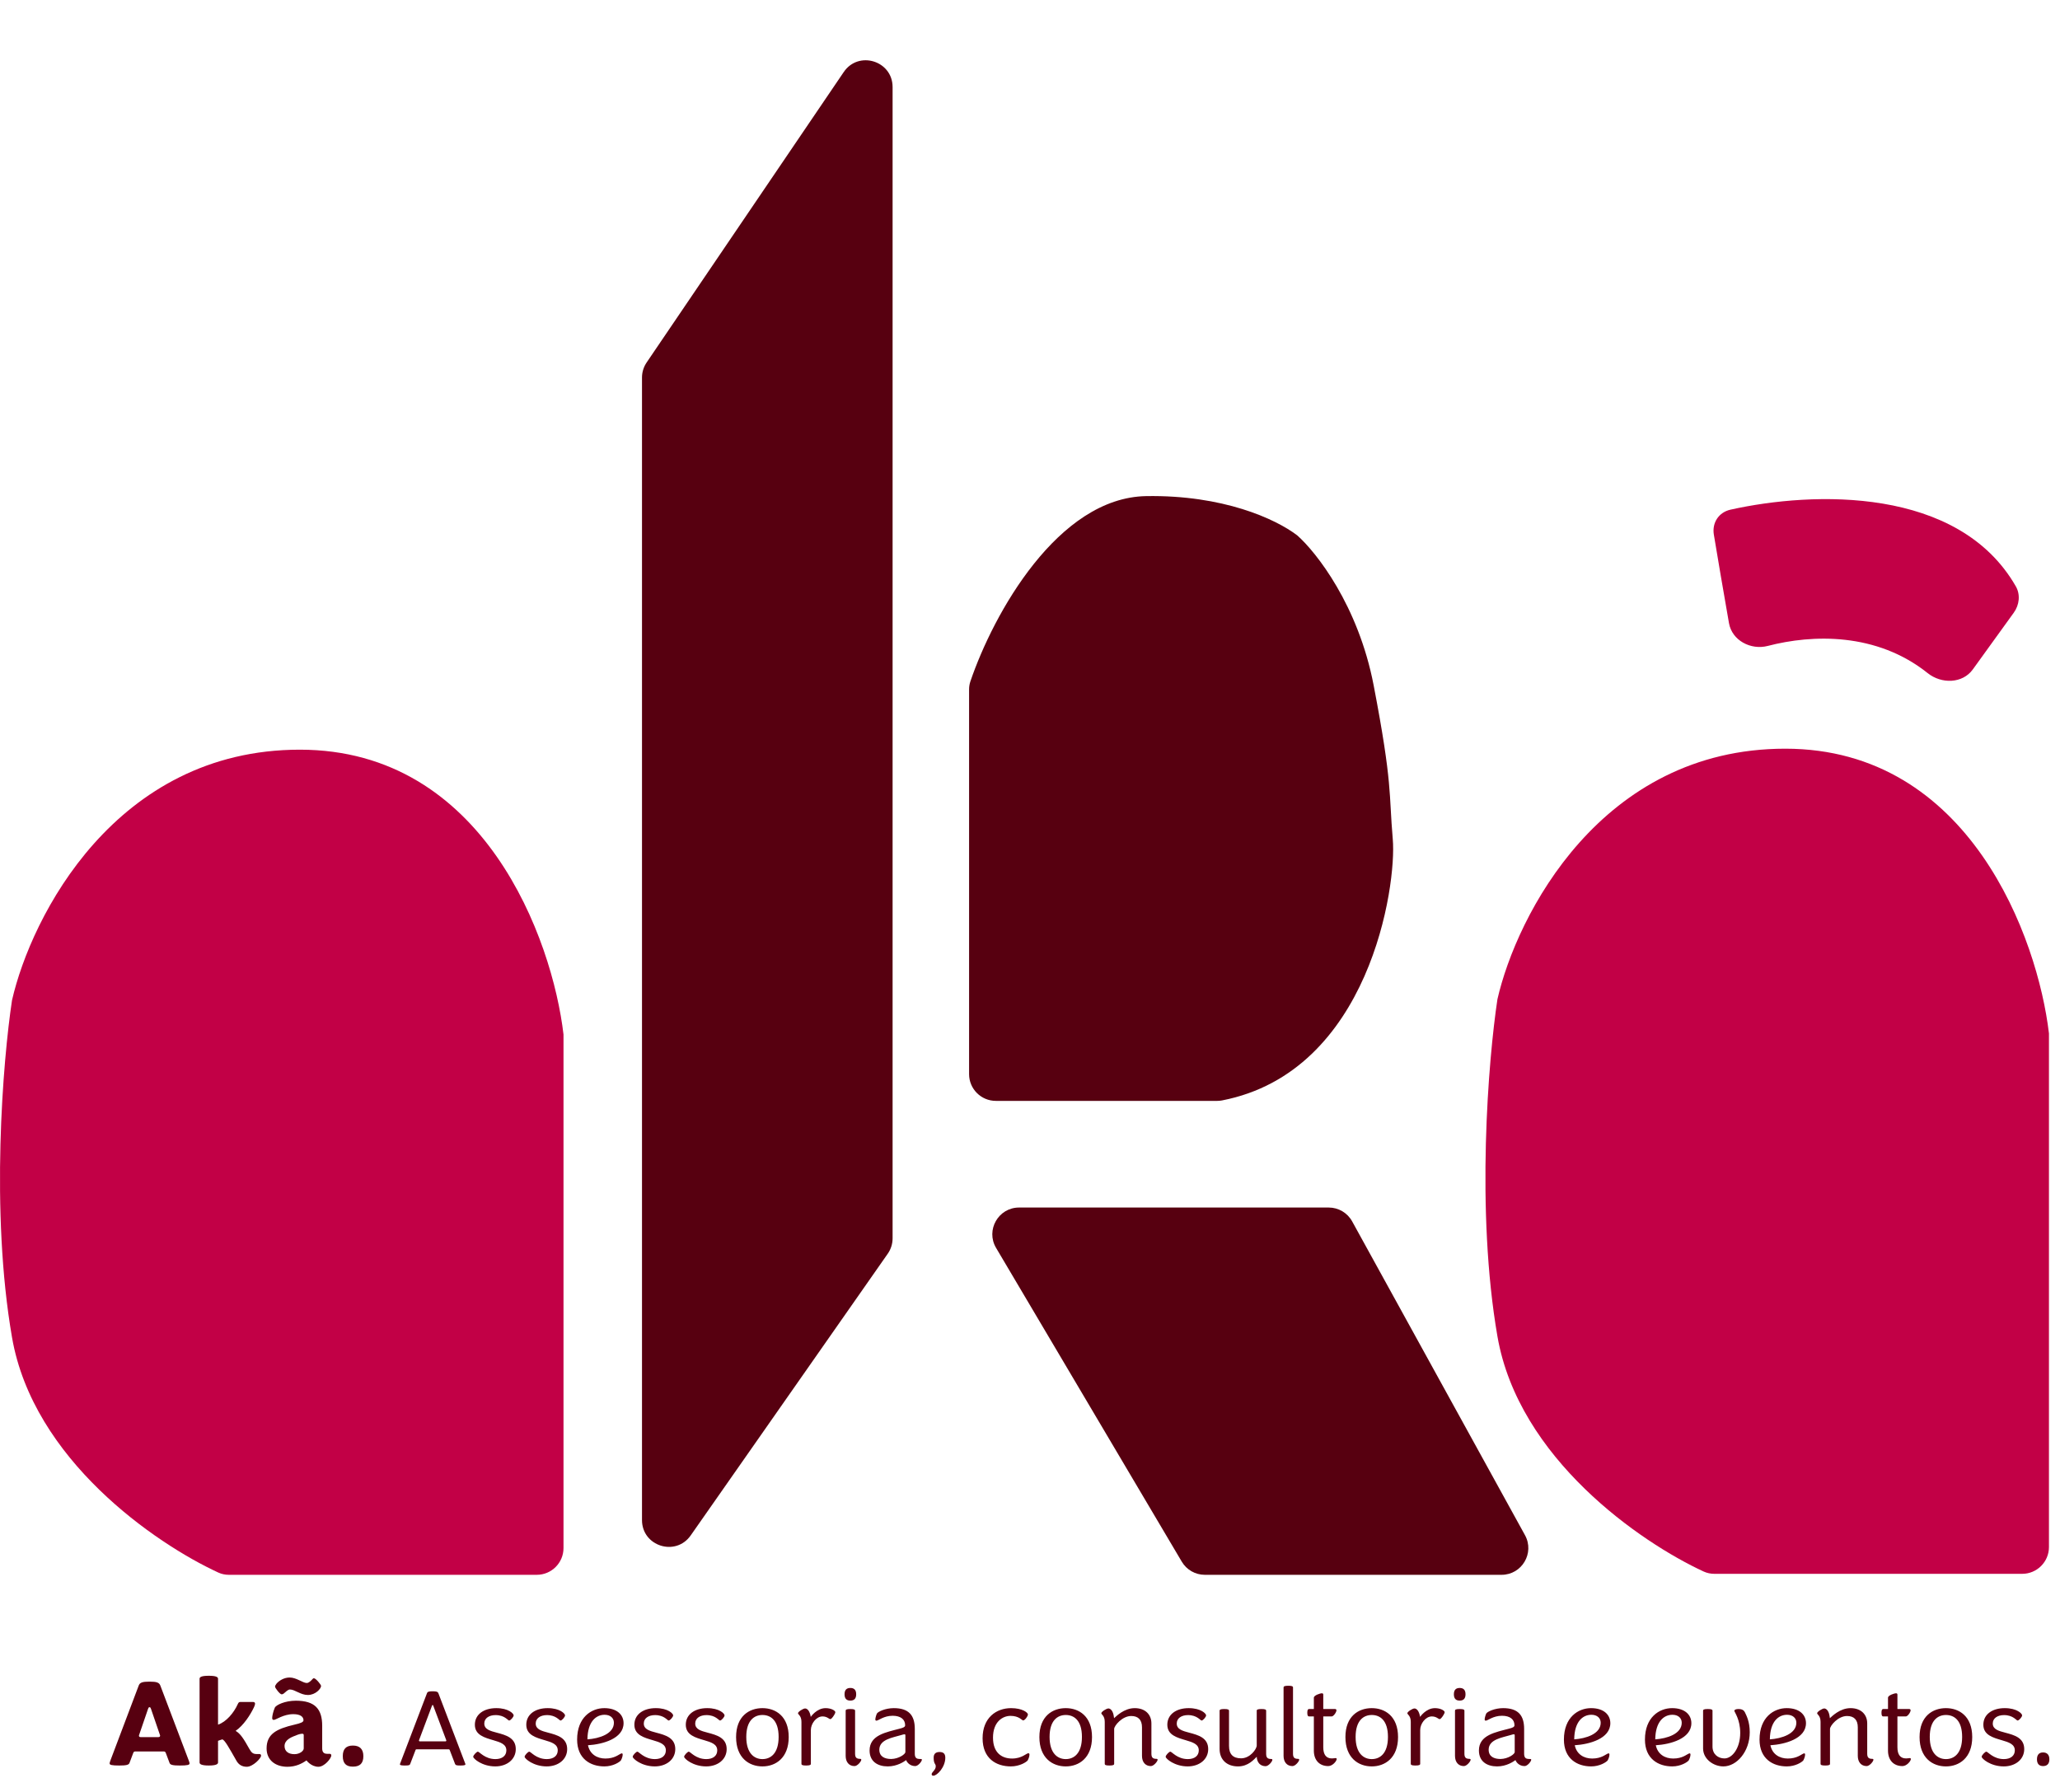 <svg width="77" height="67" viewBox="0 0 77 67" fill="none" xmlns="http://www.w3.org/2000/svg">
<path d="M31.537 2.694L24.17 13.551C24.057 13.717 23.997 13.913 23.997 14.113V56.825C23.997 57.803 25.256 58.2 25.817 57.399L33.184 46.866C33.301 46.698 33.364 46.498 33.364 46.293V3.255C33.364 2.27 32.09 1.878 31.537 2.694Z" fill="#570010"/>
<path d="M45.5 41.154H37.223C36.671 41.154 36.223 40.706 36.223 40.154V25.776C36.223 25.671 36.239 25.568 36.273 25.469C37.134 22.936 39.55 18.6 42.844 18.546C45.712 18.498 47.675 19.395 48.486 20.012C49.201 20.64 50.773 22.638 51.345 25.618C52.06 29.342 51.91 29.643 52.06 31.373C52.21 33.094 51.206 40.063 45.679 41.137C45.621 41.148 45.56 41.154 45.5 41.154Z" fill="#570010"/>
<path d="M21.063 38.671V57.871C21.063 58.424 20.615 58.871 20.063 58.871H8.557C8.419 58.871 8.284 58.844 8.159 58.786C5.8 57.697 1.239 54.563 0.449 49.994C-0.364 45.299 0.11 39.636 0.449 37.392C1.163 34.27 4.316 28.025 11.207 28.025C18.099 28.025 20.649 35.122 21.063 38.671Z" fill="#C20046"/>
<path d="M76.587 38.633V57.834C76.587 58.386 76.139 58.834 75.587 58.834H64.081C63.943 58.834 63.807 58.806 63.682 58.749C61.323 57.659 56.763 54.525 55.972 49.956C55.16 45.261 55.633 39.599 55.972 37.354C56.687 34.232 59.839 27.988 66.731 27.988C73.622 27.988 76.173 35.085 76.587 38.633Z" fill="#C20046"/>
<path d="M49.666 45.141H38.092C37.318 45.141 36.837 45.984 37.232 46.65L44.174 58.381C44.354 58.685 44.681 58.871 45.034 58.871H56.126C56.887 58.871 57.369 58.056 57.002 57.389L50.542 45.659C50.366 45.339 50.031 45.141 49.666 45.141Z" fill="#570010"/>
<path d="M72.055 25.164C70.142 23.635 67.745 23.713 66.079 24.146C65.443 24.312 64.74 23.943 64.627 23.295C64.425 22.139 64.194 20.799 64.061 19.983C63.989 19.542 64.245 19.15 64.682 19.053C67.789 18.36 73.207 18.187 75.348 21.918C75.526 22.228 75.482 22.613 75.273 22.903L73.741 25.025C73.356 25.559 72.569 25.574 72.055 25.164Z" fill="#C20046"/>
<path d="M6.115 65.474H5.062C5.016 65.474 4.997 65.487 4.979 65.534L4.839 65.907C4.811 65.977 4.718 66 4.457 66C4.177 66 4.098 65.977 4.098 65.925C4.098 65.888 4.112 65.86 4.13 65.804L5.184 63.013C5.225 62.897 5.323 62.864 5.589 62.864C5.855 62.864 5.952 62.897 5.994 63.013L7.052 65.804C7.071 65.86 7.085 65.888 7.085 65.925C7.085 65.977 7.001 66 6.721 66C6.46 66 6.367 65.977 6.339 65.907L6.199 65.534C6.181 65.487 6.162 65.474 6.115 65.474ZM5.258 64.938H5.92C5.966 64.938 5.985 64.919 5.985 64.877L5.645 63.885C5.636 63.857 5.622 63.819 5.589 63.819C5.556 63.819 5.542 63.857 5.533 63.885L5.193 64.877C5.193 64.919 5.211 64.938 5.258 64.938ZM7.805 66C7.521 66 7.46 65.944 7.46 65.888V62.757C7.46 62.696 7.521 62.645 7.805 62.645C8.085 62.645 8.15 62.696 8.15 62.757V64.472C8.458 64.369 8.742 64.029 8.886 63.708C8.91 63.656 8.928 63.624 8.984 63.624H9.455C9.506 63.624 9.534 63.647 9.534 63.689C9.534 63.721 9.52 63.763 9.492 63.824C9.357 64.108 9.105 64.5 8.807 64.705C8.989 64.807 9.115 65.012 9.324 65.385C9.408 65.534 9.469 65.571 9.599 65.571H9.697C9.734 65.571 9.758 65.59 9.758 65.632C9.758 65.734 9.45 66.047 9.226 66.047C9.045 66.047 8.924 65.967 8.844 65.832C8.546 65.31 8.411 65.063 8.313 65.022C8.276 65.031 8.155 65.073 8.15 65.077V65.888C8.15 65.944 8.085 66 7.805 66ZM10.603 63.311C10.575 63.33 10.556 63.339 10.528 63.339C10.459 63.339 10.281 63.097 10.281 63.055C10.281 63.027 10.296 62.99 10.333 62.943C10.435 62.822 10.622 62.71 10.827 62.71C11.078 62.71 11.321 62.915 11.465 62.915C11.549 62.915 11.637 62.818 11.679 62.771C11.698 62.752 11.707 62.738 11.735 62.738C11.801 62.738 12.001 62.971 12.001 63.027C12.001 63.125 11.796 63.363 11.507 63.363C11.232 63.363 11.027 63.158 10.836 63.158C10.766 63.158 10.692 63.237 10.603 63.311ZM11.903 66.047C11.628 66.047 11.456 65.809 11.456 65.809C11.283 65.93 11.055 66.047 10.743 66.047C10.296 66.047 9.965 65.8 9.965 65.362C9.965 64.821 10.333 64.63 11.008 64.472C11.232 64.42 11.344 64.379 11.344 64.309C11.344 64.173 11.223 64.08 10.962 64.08C10.598 64.08 10.309 64.295 10.235 64.295C10.193 64.295 10.174 64.271 10.174 64.225C10.174 64.15 10.207 63.992 10.272 63.838C10.319 63.735 10.654 63.577 11.06 63.577C11.773 63.577 12.043 63.889 12.043 64.514V65.362C12.043 65.506 12.113 65.562 12.225 65.562H12.318C12.364 65.562 12.383 65.585 12.383 65.623C12.383 65.734 12.127 66.047 11.903 66.047ZM10.636 65.273C10.636 65.474 10.789 65.576 11.004 65.576C11.209 65.576 11.353 65.45 11.353 65.362V64.863C11.353 64.835 11.339 64.812 11.302 64.812C11.241 64.812 11.148 64.835 11.046 64.882C10.85 64.952 10.636 65.059 10.636 65.273ZM13.19 66.042C12.934 66.042 12.813 65.916 12.813 65.65C12.813 65.385 12.934 65.254 13.19 65.254C13.446 65.254 13.582 65.385 13.582 65.65C13.582 65.916 13.456 66.042 13.19 66.042ZM16.772 65.395H15.566C15.546 65.395 15.541 65.399 15.533 65.42L15.334 65.938C15.318 65.988 15.285 66 15.131 66C14.966 66 14.945 65.979 14.949 65.946L15.956 63.308C15.976 63.242 16.022 63.225 16.171 63.225C16.32 63.225 16.366 63.242 16.39 63.308L17.397 65.946C17.401 65.979 17.376 66 17.211 66C17.061 66 17.028 65.988 17.008 65.938L16.809 65.42C16.801 65.399 16.792 65.395 16.772 65.395ZM15.686 65.097H16.656C16.676 65.097 16.689 65.072 16.68 65.052L16.196 63.767C16.192 63.755 16.188 63.739 16.171 63.739C16.159 63.739 16.15 63.755 16.146 63.767L15.662 65.056C15.657 65.072 15.666 65.097 15.686 65.097ZM18.513 66.033C18.02 66.033 17.688 65.743 17.688 65.673C17.688 65.615 17.817 65.482 17.862 65.482C17.92 65.482 18.123 65.76 18.517 65.76C18.765 65.76 18.927 65.64 18.927 65.433C18.927 65.201 18.699 65.13 18.446 65.056C18.123 64.96 17.75 64.865 17.75 64.476C17.75 64.087 18.086 63.855 18.55 63.855C19.01 63.855 19.2 64.062 19.2 64.124C19.2 64.186 19.084 64.318 19.03 64.318C18.985 64.318 18.865 64.115 18.525 64.115C18.281 64.115 18.102 64.231 18.102 64.43C18.102 64.65 18.326 64.708 18.575 64.774C18.902 64.861 19.279 64.96 19.279 65.387C19.279 65.772 18.948 66.033 18.513 66.033ZM20.434 66.033C19.941 66.033 19.61 65.743 19.61 65.673C19.61 65.615 19.738 65.482 19.784 65.482C19.842 65.482 20.044 65.76 20.438 65.76C20.686 65.76 20.848 65.64 20.848 65.433C20.848 65.201 20.62 65.13 20.368 65.056C20.044 64.96 19.672 64.865 19.672 64.476C19.672 64.087 20.007 63.855 20.471 63.855C20.931 63.855 21.121 64.062 21.121 64.124C21.121 64.186 21.005 64.318 20.952 64.318C20.906 64.318 20.786 64.115 20.446 64.115C20.202 64.115 20.024 64.231 20.024 64.43C20.024 64.65 20.247 64.708 20.496 64.774C20.823 64.861 21.2 64.96 21.2 65.387C21.2 65.772 20.869 66.033 20.434 66.033ZM22.591 66.033C22.069 66.033 21.572 65.747 21.572 65.031C21.572 64.198 22.107 63.855 22.587 63.855C23.063 63.855 23.308 64.103 23.308 64.418C23.308 64.998 22.521 65.209 21.978 65.242C22.049 65.582 22.322 65.739 22.628 65.739C22.972 65.739 23.13 65.586 23.204 65.557C23.246 65.536 23.275 65.544 23.275 65.586C23.275 65.652 23.25 65.731 23.208 65.809C23.154 65.876 22.914 66.033 22.591 66.033ZM22.599 64.103C22.289 64.103 21.966 64.343 21.957 65.022C22.392 64.993 22.947 64.82 22.947 64.401C22.947 64.227 22.815 64.103 22.599 64.103ZM24.475 66.033C23.982 66.033 23.65 65.743 23.65 65.673C23.65 65.615 23.779 65.482 23.824 65.482C23.882 65.482 24.085 65.76 24.479 65.76C24.727 65.76 24.889 65.64 24.889 65.433C24.889 65.201 24.661 65.13 24.408 65.056C24.085 64.96 23.712 64.865 23.712 64.476C23.712 64.087 24.048 63.855 24.512 63.855C24.972 63.855 25.162 64.062 25.162 64.124C25.162 64.186 25.046 64.318 24.992 64.318C24.947 64.318 24.827 64.115 24.487 64.115C24.243 64.115 24.064 64.231 24.064 64.43C24.064 64.65 24.288 64.708 24.537 64.774C24.864 64.861 25.241 64.96 25.241 65.387C25.241 65.772 24.91 66.033 24.475 66.033ZM26.396 66.033C25.903 66.033 25.572 65.743 25.572 65.673C25.572 65.615 25.7 65.482 25.746 65.482C25.803 65.482 26.006 65.76 26.4 65.76C26.648 65.76 26.81 65.64 26.81 65.433C26.81 65.201 26.582 65.13 26.33 65.056C26.006 64.96 25.634 64.865 25.634 64.476C25.634 64.087 25.969 63.855 26.433 63.855C26.893 63.855 27.083 64.062 27.083 64.124C27.083 64.186 26.967 64.318 26.914 64.318C26.868 64.318 26.748 64.115 26.408 64.115C26.164 64.115 25.986 64.231 25.986 64.43C25.986 64.65 26.209 64.708 26.458 64.774C26.785 64.861 27.162 64.96 27.162 65.387C27.162 65.772 26.831 66.033 26.396 66.033ZM28.499 66.033C28.002 66.033 27.514 65.718 27.514 64.936C27.514 64.157 28.002 63.855 28.499 63.855C28.992 63.855 29.481 64.157 29.481 64.936C29.481 65.718 28.992 66.033 28.499 66.033ZM28.499 65.76C28.806 65.76 29.104 65.549 29.104 64.931C29.104 64.31 28.806 64.111 28.499 64.111C28.197 64.111 27.895 64.31 27.895 64.931C27.895 65.549 28.197 65.76 28.499 65.76ZM30.131 66C29.986 66 29.957 65.975 29.957 65.938V64.368C29.957 64.136 29.828 64.095 29.828 64.045C29.828 63.991 30.019 63.867 30.093 63.867C30.185 63.867 30.272 63.975 30.305 64.182C30.305 64.182 30.524 63.855 30.86 63.855C31.067 63.855 31.224 63.946 31.224 64.008C31.224 64.049 31.15 64.169 31.096 64.227C31.071 64.252 31.054 64.265 31.034 64.265C30.988 64.265 30.918 64.165 30.744 64.165C30.508 64.165 30.309 64.439 30.309 64.671V65.938C30.309 65.975 30.276 66 30.131 66ZM31.784 63.101C31.92 63.101 32.003 63.167 32.003 63.337C32.003 63.507 31.92 63.573 31.784 63.573C31.651 63.573 31.568 63.507 31.568 63.337C31.568 63.167 31.651 63.101 31.784 63.101ZM31.61 65.64V63.95C31.61 63.913 31.639 63.888 31.784 63.888C31.928 63.888 31.962 63.913 31.962 63.946V65.557C31.962 65.702 32.016 65.751 32.152 65.751C32.181 65.751 32.194 65.764 32.194 65.785C32.194 65.843 32.053 66.021 31.941 66.021C31.734 66.021 31.61 65.868 31.61 65.64ZM34.21 66.021C33.999 66.021 33.891 65.863 33.871 65.797C33.792 65.855 33.535 66.033 33.183 66.033C32.802 66.033 32.504 65.847 32.504 65.437C32.504 64.857 33.129 64.757 33.635 64.621C33.763 64.588 33.833 64.559 33.833 64.496C33.833 64.277 33.668 64.14 33.365 64.14C33.034 64.14 32.835 64.323 32.761 64.323C32.732 64.323 32.719 64.31 32.719 64.277C32.719 64.227 32.744 64.132 32.777 64.058C32.815 63.987 33.096 63.855 33.407 63.855C33.962 63.855 34.194 64.115 34.194 64.633V65.561C34.194 65.689 34.243 65.743 34.33 65.751C34.343 65.756 34.409 65.756 34.422 65.756C34.446 65.756 34.459 65.764 34.459 65.785C34.459 65.843 34.322 66.021 34.21 66.021ZM32.868 65.408C32.868 65.665 33.067 65.756 33.312 65.756C33.597 65.751 33.842 65.573 33.842 65.499V64.869C33.842 64.849 33.833 64.832 33.809 64.832C33.788 64.832 33.742 64.844 33.688 64.861C33.374 64.956 32.868 65.022 32.868 65.408ZM34.886 66.381C34.849 66.381 34.824 66.36 34.824 66.327C34.824 66.244 34.977 66.174 34.977 66.029C34.977 65.925 34.899 65.954 34.899 65.706C34.899 65.557 34.982 65.495 35.118 65.495C35.255 65.495 35.334 65.549 35.334 65.71C35.334 66.058 35.031 66.381 34.886 66.381ZM37.784 66.033C37.233 66.033 36.728 65.735 36.728 64.981C36.728 64.211 37.242 63.855 37.792 63.855C38.219 63.855 38.422 64.024 38.422 64.091C38.422 64.161 38.306 64.314 38.244 64.314C38.198 64.314 38.095 64.144 37.772 64.144C37.478 64.144 37.117 64.364 37.117 64.96C37.117 65.515 37.436 65.739 37.83 65.739C38.198 65.739 38.368 65.54 38.439 65.54C38.459 65.54 38.48 65.557 38.48 65.586C38.48 65.652 38.455 65.731 38.414 65.809C38.36 65.876 38.111 66.033 37.784 66.033ZM39.837 66.033C39.34 66.033 38.851 65.718 38.851 64.936C38.851 64.157 39.34 63.855 39.837 63.855C40.33 63.855 40.818 64.157 40.818 64.936C40.818 65.718 40.33 66.033 39.837 66.033ZM39.837 65.76C40.143 65.76 40.441 65.549 40.441 64.931C40.441 64.31 40.143 64.111 39.837 64.111C39.535 64.111 39.232 64.31 39.232 64.931C39.232 65.549 39.535 65.76 39.837 65.76ZM42.686 65.64V64.571C42.686 64.289 42.541 64.149 42.284 64.149C41.945 64.149 41.646 64.513 41.646 64.633V65.938C41.646 65.975 41.613 66 41.468 66C41.323 66 41.294 65.975 41.294 65.938V64.368C41.294 64.136 41.166 64.095 41.166 64.045C41.166 63.991 41.356 63.867 41.431 63.867C41.514 63.867 41.609 63.966 41.634 64.173C41.638 64.182 41.642 64.223 41.642 64.231C41.709 64.173 42.011 63.855 42.413 63.855C42.814 63.855 43.038 64.099 43.038 64.426V65.557C43.038 65.702 43.092 65.751 43.229 65.751C43.258 65.751 43.27 65.764 43.27 65.785C43.27 65.843 43.129 66.021 43.017 66.021C42.81 66.021 42.686 65.868 42.686 65.64ZM44.395 66.033C43.902 66.033 43.571 65.743 43.571 65.673C43.571 65.615 43.699 65.482 43.745 65.482C43.803 65.482 44.006 65.76 44.399 65.76C44.648 65.76 44.809 65.64 44.809 65.433C44.809 65.201 44.581 65.13 44.329 65.056C44.006 64.96 43.633 64.865 43.633 64.476C43.633 64.087 43.968 63.855 44.432 63.855C44.892 63.855 45.083 64.062 45.083 64.124C45.083 64.186 44.967 64.318 44.913 64.318C44.867 64.318 44.747 64.115 44.407 64.115C44.163 64.115 43.985 64.231 43.985 64.43C43.985 64.65 44.209 64.708 44.457 64.774C44.784 64.861 45.161 64.96 45.161 65.387C45.161 65.772 44.83 66.033 44.395 66.033ZM47.306 66.025C47.107 66.025 46.983 65.884 46.975 65.673C46.871 65.772 46.66 66.033 46.275 66.033C45.852 66.033 45.587 65.776 45.587 65.383V63.946C45.587 63.913 45.62 63.888 45.761 63.888C45.906 63.888 45.939 63.913 45.939 63.95V65.267C45.939 65.578 46.089 65.731 46.391 65.731C46.73 65.731 46.975 65.383 46.975 65.25V63.946C46.975 63.913 47.008 63.888 47.153 63.888C47.298 63.888 47.327 63.913 47.327 63.95V65.561C47.327 65.706 47.381 65.756 47.517 65.756C47.547 65.756 47.559 65.768 47.559 65.789C47.559 65.847 47.418 66.025 47.306 66.025ZM47.978 65.64V63.08C47.978 63.043 48.012 63.018 48.157 63.018C48.297 63.018 48.331 63.043 48.331 63.076V65.557C48.331 65.702 48.384 65.751 48.521 65.751C48.55 65.751 48.562 65.764 48.562 65.785C48.562 65.843 48.422 66.021 48.31 66.021C48.103 66.021 47.978 65.868 47.978 65.64ZM48.928 63.888H49.11V63.465C49.11 63.378 49.338 63.3 49.412 63.3C49.445 63.3 49.462 63.316 49.462 63.353V63.888H49.901C49.934 63.888 49.955 63.908 49.955 63.933C49.955 64.012 49.843 64.165 49.777 64.165H49.462V65.317C49.462 65.598 49.574 65.735 49.785 65.735C49.835 65.735 49.922 65.722 49.926 65.722C49.951 65.722 49.963 65.735 49.963 65.76C49.963 65.83 49.814 66.021 49.648 66.021C49.309 66.021 49.11 65.789 49.11 65.445V64.165H48.928C48.89 64.165 48.865 64.132 48.865 64.028C48.865 63.921 48.89 63.888 48.928 63.888ZM51.275 66.033C50.778 66.033 50.29 65.718 50.29 64.936C50.29 64.157 50.778 63.855 51.275 63.855C51.768 63.855 52.257 64.157 52.257 64.936C52.257 65.718 51.768 66.033 51.275 66.033ZM51.275 65.76C51.582 65.76 51.88 65.549 51.88 64.931C51.88 64.31 51.582 64.111 51.275 64.111C50.973 64.111 50.671 64.31 50.671 64.931C50.671 65.549 50.973 65.76 51.275 65.76ZM52.907 66C52.762 66 52.733 65.975 52.733 65.938V64.368C52.733 64.136 52.605 64.095 52.605 64.045C52.605 63.991 52.795 63.867 52.87 63.867C52.961 63.867 53.048 63.975 53.081 64.182C53.081 64.182 53.3 63.855 53.636 63.855C53.843 63.855 54 63.946 54 64.008C54 64.049 53.926 64.169 53.872 64.227C53.847 64.252 53.831 64.265 53.81 64.265C53.764 64.265 53.694 64.165 53.52 64.165C53.284 64.165 53.085 64.439 53.085 64.671V65.938C53.085 65.975 53.052 66 52.907 66ZM54.56 63.101C54.696 63.101 54.779 63.167 54.779 63.337C54.779 63.507 54.696 63.573 54.56 63.573C54.427 63.573 54.344 63.507 54.344 63.337C54.344 63.167 54.427 63.101 54.56 63.101ZM54.386 65.64V63.95C54.386 63.913 54.415 63.888 54.56 63.888C54.705 63.888 54.738 63.913 54.738 63.946V65.557C54.738 65.702 54.792 65.751 54.928 65.751C54.957 65.751 54.97 65.764 54.97 65.785C54.97 65.843 54.829 66.021 54.717 66.021C54.51 66.021 54.386 65.868 54.386 65.64ZM56.986 66.021C56.775 66.021 56.667 65.863 56.647 65.797C56.568 65.855 56.311 66.033 55.959 66.033C55.578 66.033 55.28 65.847 55.28 65.437C55.28 64.857 55.905 64.757 56.411 64.621C56.539 64.588 56.609 64.559 56.609 64.496C56.609 64.277 56.444 64.14 56.142 64.14C55.81 64.14 55.611 64.323 55.537 64.323C55.508 64.323 55.495 64.31 55.495 64.277C55.495 64.227 55.52 64.132 55.553 64.058C55.591 63.987 55.872 63.855 56.183 63.855C56.738 63.855 56.97 64.115 56.97 64.633V65.561C56.97 65.689 57.02 65.743 57.106 65.751C57.119 65.756 57.185 65.756 57.198 65.756C57.222 65.756 57.235 65.764 57.235 65.785C57.235 65.843 57.098 66.021 56.986 66.021ZM55.644 65.408C55.644 65.665 55.843 65.756 56.088 65.756C56.373 65.751 56.618 65.573 56.618 65.499V64.869C56.618 64.849 56.609 64.832 56.585 64.832C56.564 64.832 56.518 64.844 56.465 64.861C56.15 64.956 55.644 65.022 55.644 65.408ZM59.475 66.033C58.954 66.033 58.457 65.747 58.457 65.031C58.457 64.198 58.991 63.855 59.471 63.855C59.948 63.855 60.192 64.103 60.192 64.418C60.192 64.998 59.405 65.209 58.862 65.242C58.933 65.582 59.206 65.739 59.513 65.739C59.856 65.739 60.014 65.586 60.088 65.557C60.13 65.536 60.159 65.544 60.159 65.586C60.159 65.652 60.134 65.731 60.093 65.809C60.039 65.876 59.798 66.033 59.475 66.033ZM59.484 64.103C59.173 64.103 58.85 64.343 58.842 65.022C59.277 64.993 59.832 64.82 59.832 64.401C59.832 64.227 59.699 64.103 59.484 64.103ZM62.505 66.033C61.983 66.033 61.486 65.747 61.486 65.031C61.486 64.198 62.02 63.855 62.501 63.855C62.977 63.855 63.221 64.103 63.221 64.418C63.221 64.998 62.435 65.209 61.892 65.242C61.962 65.582 62.236 65.739 62.542 65.739C62.886 65.739 63.043 65.586 63.118 65.557C63.159 65.536 63.188 65.544 63.188 65.586C63.188 65.652 63.163 65.731 63.122 65.809C63.068 65.876 62.828 66.033 62.505 66.033ZM62.513 64.103C62.203 64.103 61.88 64.343 61.871 65.022C62.306 64.993 62.861 64.82 62.861 64.401C62.861 64.227 62.729 64.103 62.513 64.103ZM64.417 66.033C64.049 66.033 63.659 65.76 63.659 65.362V63.95C63.659 63.913 63.688 63.888 63.833 63.888C63.978 63.888 64.011 63.913 64.011 63.946V65.292C64.011 65.582 64.223 65.735 64.459 65.735C64.74 65.735 65.047 65.366 65.047 64.778C65.047 64.273 64.827 63.999 64.827 63.954C64.827 63.917 64.885 63.888 64.977 63.888C65.121 63.888 65.184 63.937 65.221 64.008C65.279 64.132 65.403 64.356 65.403 64.757C65.403 65.482 64.914 66.033 64.417 66.033ZM66.788 66.033C66.266 66.033 65.769 65.747 65.769 65.031C65.769 64.198 66.304 63.855 66.784 63.855C67.261 63.855 67.505 64.103 67.505 64.418C67.505 64.998 66.718 65.209 66.175 65.242C66.246 65.582 66.519 65.739 66.826 65.739C67.169 65.739 67.327 65.586 67.401 65.557C67.443 65.536 67.472 65.544 67.472 65.586C67.472 65.652 67.447 65.731 67.406 65.809C67.352 65.876 67.112 66.033 66.788 66.033ZM66.797 64.103C66.486 64.103 66.163 64.343 66.155 65.022C66.59 64.993 67.145 64.82 67.145 64.401C67.145 64.227 67.012 64.103 66.797 64.103ZM69.442 65.64V64.571C69.442 64.289 69.297 64.149 69.04 64.149C68.701 64.149 68.403 64.513 68.403 64.633V65.938C68.403 65.975 68.369 66 68.224 66C68.079 66 68.05 65.975 68.05 65.938V64.368C68.05 64.136 67.922 64.095 67.922 64.045C67.922 63.991 68.113 63.867 68.187 63.867C68.27 63.867 68.365 63.966 68.39 64.173C68.394 64.182 68.398 64.223 68.398 64.231C68.465 64.173 68.767 63.855 69.169 63.855C69.57 63.855 69.794 64.099 69.794 64.426V65.557C69.794 65.702 69.848 65.751 69.985 65.751C70.014 65.751 70.026 65.764 70.026 65.785C70.026 65.843 69.885 66.021 69.773 66.021C69.566 66.021 69.442 65.868 69.442 65.64ZM70.389 63.888H70.571V63.465C70.571 63.378 70.799 63.3 70.874 63.3C70.907 63.3 70.923 63.316 70.923 63.353V63.888H71.362C71.396 63.888 71.416 63.908 71.416 63.933C71.416 64.012 71.305 64.165 71.238 64.165H70.923V65.317C70.923 65.598 71.035 65.735 71.246 65.735C71.296 65.735 71.383 65.722 71.387 65.722C71.412 65.722 71.425 65.735 71.425 65.76C71.425 65.83 71.275 66.021 71.11 66.021C70.77 66.021 70.571 65.789 70.571 65.445V64.165H70.389C70.352 64.165 70.327 64.132 70.327 64.028C70.327 63.921 70.352 63.888 70.389 63.888ZM72.737 66.033C72.24 66.033 71.751 65.718 71.751 64.936C71.751 64.157 72.24 63.855 72.737 63.855C73.23 63.855 73.719 64.157 73.719 64.936C73.719 65.718 73.23 66.033 72.737 66.033ZM72.737 65.76C73.043 65.76 73.342 65.549 73.342 64.931C73.342 64.31 73.043 64.111 72.737 64.111C72.435 64.111 72.132 64.31 72.132 64.931C72.132 65.549 72.435 65.76 72.737 65.76ZM74.897 66.033C74.404 66.033 74.072 65.743 74.072 65.673C74.072 65.615 74.201 65.482 74.246 65.482C74.304 65.482 74.507 65.76 74.901 65.76C75.149 65.76 75.311 65.64 75.311 65.433C75.311 65.201 75.083 65.13 74.83 65.056C74.507 64.96 74.135 64.865 74.135 64.476C74.135 64.087 74.47 63.855 74.934 63.855C75.394 63.855 75.584 64.062 75.584 64.124C75.584 64.186 75.468 64.318 75.414 64.318C75.369 64.318 75.249 64.115 74.909 64.115C74.665 64.115 74.487 64.231 74.487 64.43C74.487 64.65 74.71 64.708 74.959 64.774C75.286 64.861 75.663 64.96 75.663 65.387C75.663 65.772 75.332 66.033 74.897 66.033ZM76.367 66.021C76.226 66.021 76.139 65.942 76.139 65.768C76.139 65.59 76.226 65.511 76.367 65.511C76.507 65.511 76.603 65.59 76.603 65.768C76.603 65.942 76.511 66.021 76.367 66.021Z" fill="#570010"/>
</svg>
